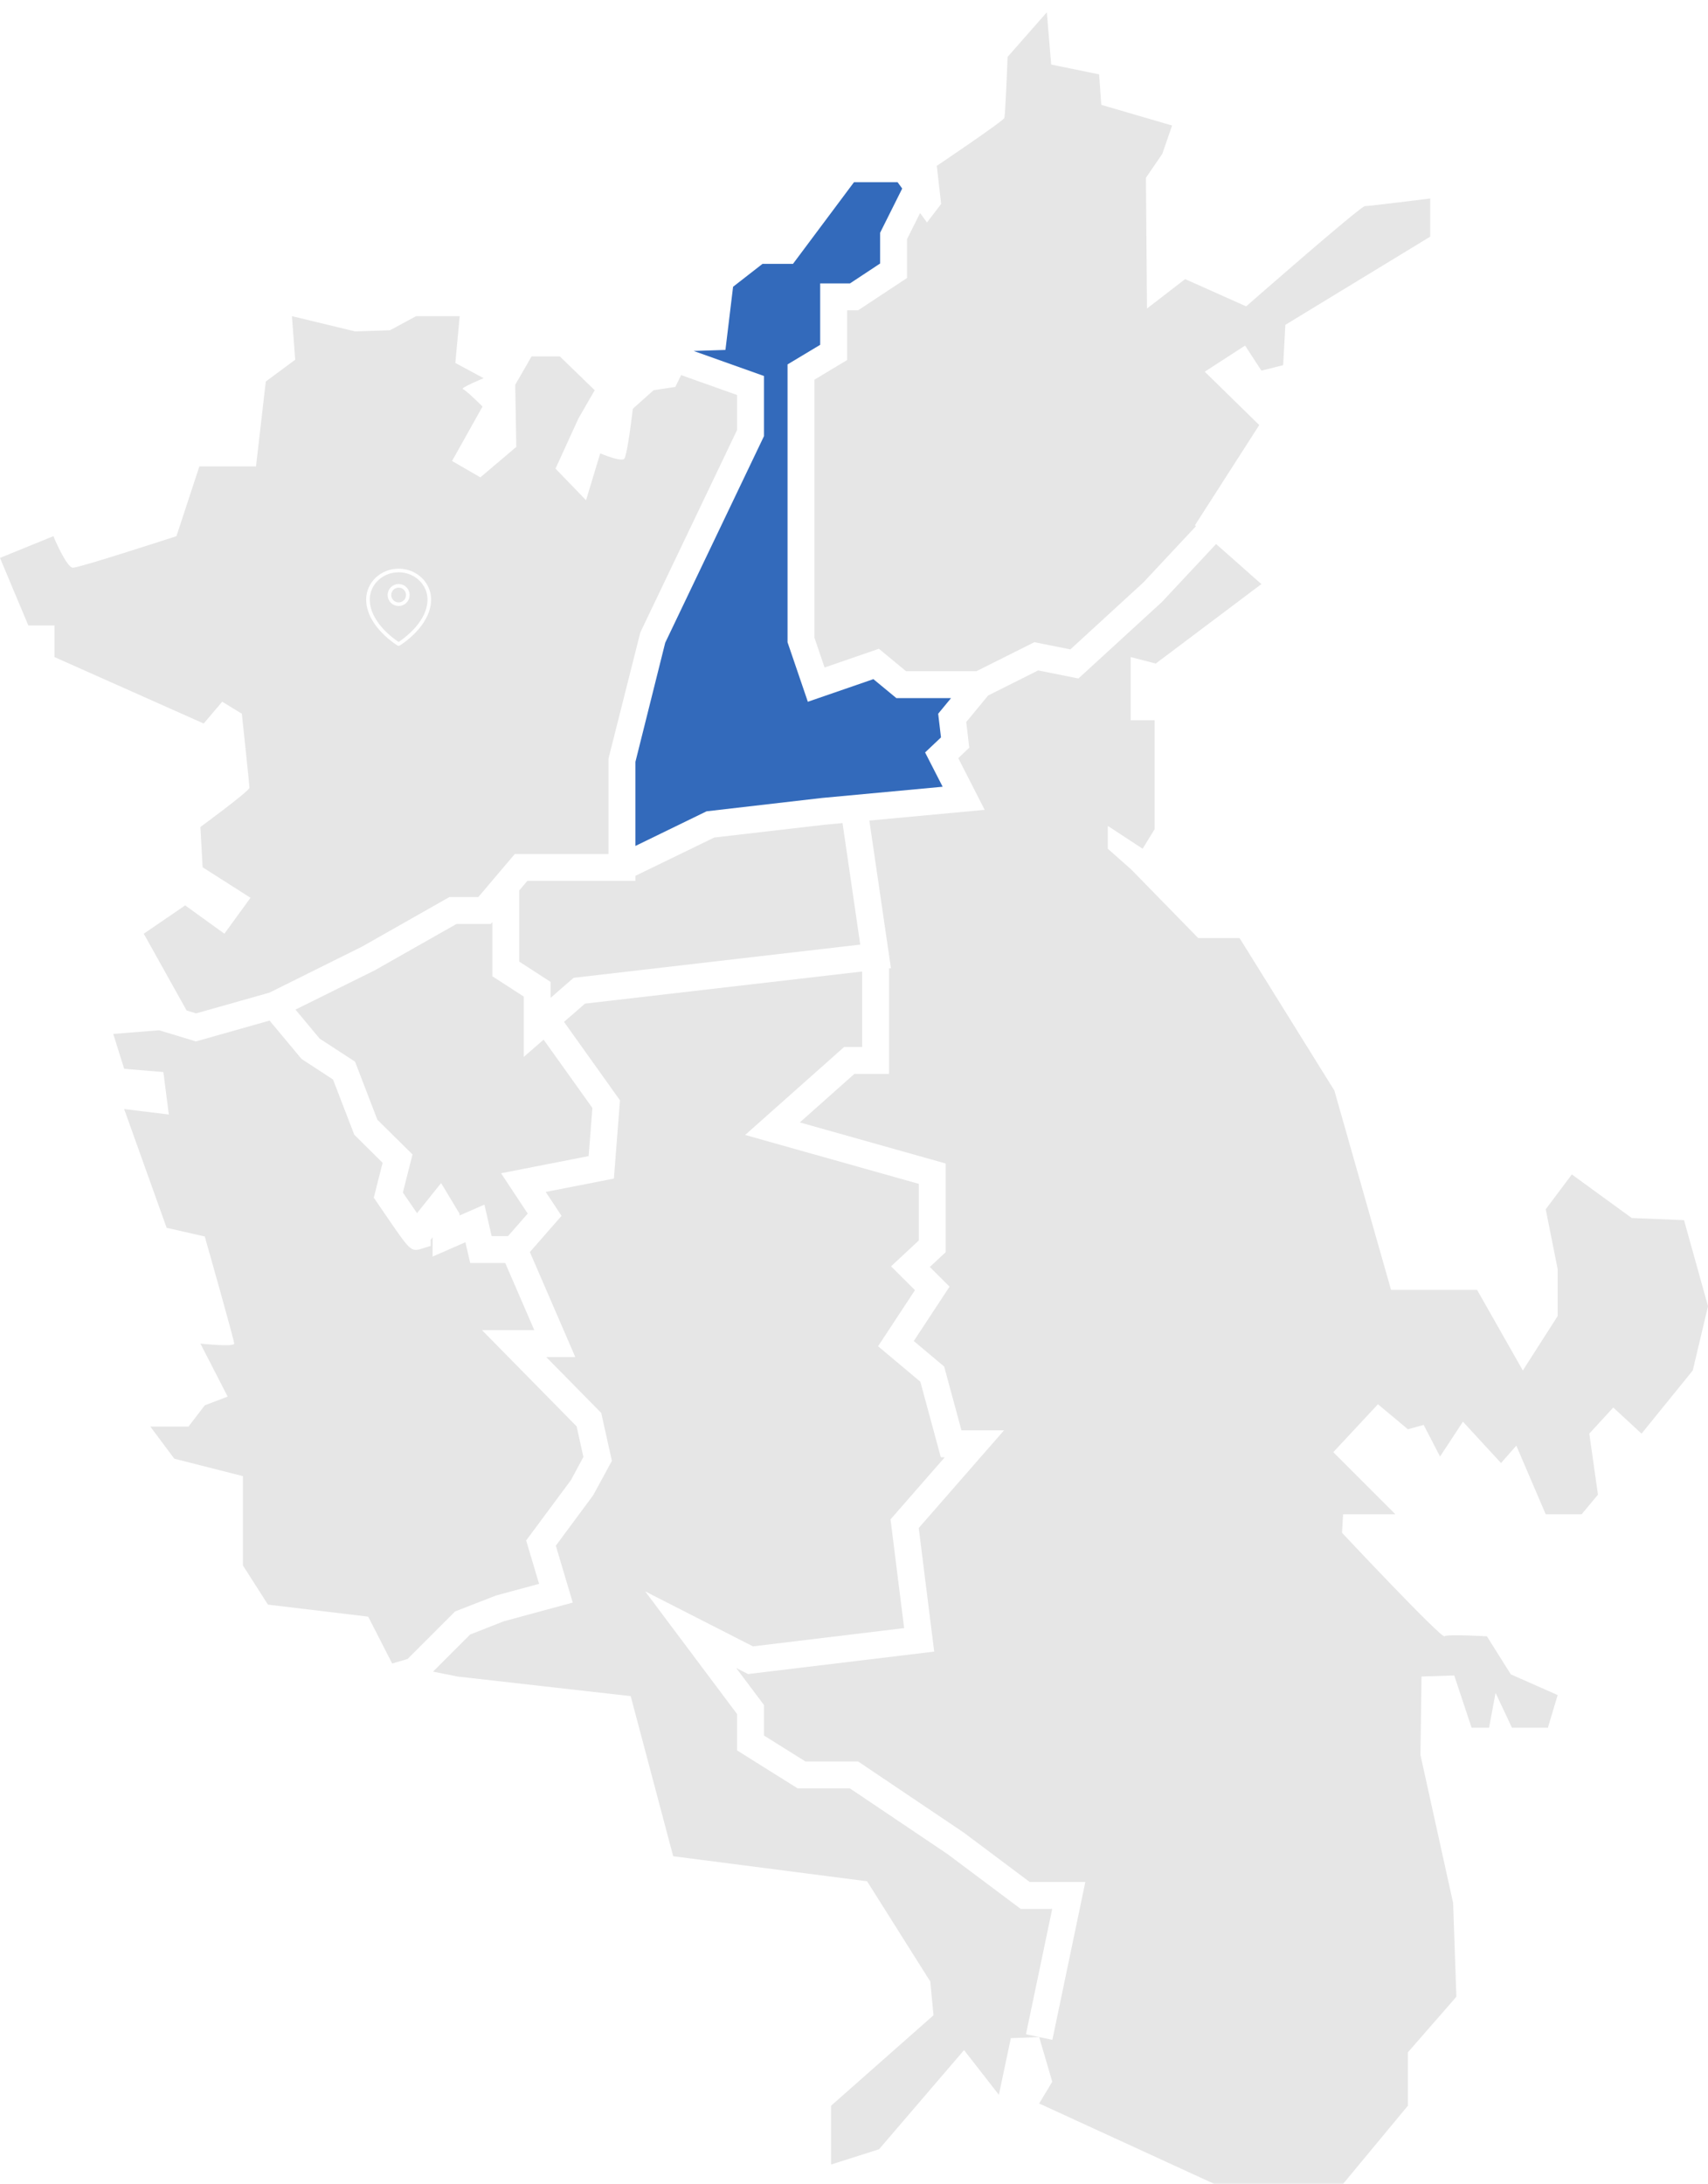 <svg width="557" height="712" viewBox="0 0 557 712" fill="none" xmlns="http://www.w3.org/2000/svg">
<g filter="url(#filter0_d_1210_839)">
<path d="M17.758 210.229V199.922H9.239L0 177.903L17.406 170.81C17.406 170.81 21.657 181.099 23.8 181.099C25.942 181.099 57.541 170.81 57.541 170.81L65.006 148.089H83.483L86.68 120.382L96.27 113.288L95.199 99.083L115.802 104.052L127.166 103.683L135.702 99.083H149.912L148.489 114.341L157.728 119.31C157.728 119.31 149.912 122.506 150.965 122.875C152.037 123.226 157.359 128.546 157.359 128.546L147.417 146.298L156.656 151.636L168.372 141.698L168.02 121.453L173.342 112.217H182.581L193.945 123.226L188.623 132.462L181.158 148.791L191.117 159.098L195.737 143.822C195.737 143.822 202.482 146.667 203.553 145.596C204.607 144.525 206.381 129.266 206.381 129.266L213.143 123.226L220.239 122.155L222.118 118.292L240.368 124.789V136.202L208.822 202.187L198.442 243.309V274.44H167.88L155.989 288.47H146.557L118.12 304.606L87.874 319.636L63.969 326.396L60.86 325.466L46.879 300.427L60.386 291.191L73.173 300.427L81.692 288.716L66.077 278.76L65.357 265.626C65.357 265.626 81.34 253.914 81.34 252.843C81.34 251.772 78.864 228.7 78.864 228.7L72.47 224.785L66.428 231.896L17.758 210.229Z" fill="#E6E6E6"/>
<path d="M140 191.452C140 199.98 130 206 130 206C130 206 120 199.98 120 191.452C120 186.234 124.477 182 130 182C135.523 182 140 186.234 140 191.452Z" stroke="white" stroke-width="1.18" stroke-linecap="round" stroke-linejoin="round"/>
<path d="M130 193C131.657 193 133 191.657 133 190C133 188.343 131.657 187 130 187C128.343 187 127 188.343 127 190C127 191.657 128.343 193 130 193Z" stroke="white" stroke-width="1.18" stroke-linecap="round" stroke-linejoin="round"/>
<path d="M160.046 297.249L160.556 296.652V314.298L170.796 320.918V340.601L177.277 334.965L193.19 357.247L191.961 372.927L163.401 378.528L172.095 391.679L165.667 399.019H160.327L157.974 388.747L149.859 392.294V391.714L143.852 381.723L139.917 386.64C138.319 388.606 137.037 390.204 136.001 391.539C134.631 389.572 132.997 387.184 131.381 384.814L134.525 372.4L123.056 361.057L115.784 342.146L104.244 334.631L96.358 325.167L122.142 312.402L148.875 297.249H160.046Z" fill="#E6E6E6"/>
<path d="M268.84 264.906L274.759 264.362L280.537 303.974L187.06 314.808L179.578 321.322V316.16L169.338 309.522V286.31L171.955 283.22H207.224V281.552L232.921 269.068L268.84 264.906Z" fill="#E6E6E6"/>
<path d="M132.927 536.888L127.886 538.363L120.07 523.087L87.382 519.172L79.215 506.389V477.277L56.838 471.588L49.022 461.123H61.458L66.78 454.187L74.244 451.343L65.357 434.065C65.357 434.065 76.37 435.259 76.37 434.065C76.37 432.871 66.78 399.141 66.78 399.141L54.344 396.314L40.486 357.598L55.064 359.371L53.273 345.535L40.486 344.464L36.938 333.104L51.885 331.91L63.899 335.544L87.909 328.749L98.343 341.268L108.6 347.958L115.538 365.973L124.777 375.121L121.896 386.482L123.003 388.115C123.003 388.115 125.304 391.486 127.622 394.857C133.471 403.303 134.086 404.181 137.336 403.18L140.444 402.214V400.23C140.62 399.984 140.831 399.703 141.077 399.387V405.691L151.773 401.02L153.337 407.798H164.771L174.238 429.676H157.183L188.044 461.053L190.257 471.009L186.217 478.524L171.586 498.259L175.801 512.394L161.785 516.187L148.401 521.402L132.927 536.888Z" fill="#E6E6E6"/>
<path d="M334.583 659.254L338.886 660.167L329.647 660.518L325.748 678.99L314.384 664.416L286.667 696.742L271.035 701.711V682.537L304.425 653.056L303.371 642.047L282.768 609.37L219.537 601.205L205.678 549.004L149.191 542.612L141.217 541.015L153.319 528.917L164.314 524.597L186.779 518.504L181.264 499.963L193.454 483.493L199.548 472.29L196.071 456.681L178.137 438.455H187.605L172.798 404.216L183.126 392.416L177.962 384.62L200.198 380.266L202.183 354.753L183.934 329.17L190.784 323.218L281.152 312.753V337.353H275.286L243.003 366.043L299.63 381.987V400.441L290.584 408.869L298.383 416.647L286.351 434.926L300.139 446.497L306.814 471.131H308.096L290.409 491.377L294.852 526.827L245.549 532.78L210.403 514.852L240.368 554.851V566.703L260.128 579.082H277.165L309.044 600.538L332.862 618.378H343.137L334.583 659.254Z" fill="#E6E6E6"/>
<path d="M267.926 256.18L230.426 260.517L207.224 271.807V244.38L216.937 205.558L249.15 138.186V118.591L226.211 110.426L236.574 110.092L239.068 89.496L248.658 82.034H258.6L278.5 55.397H292.71L294.22 57.469L287.019 71.885V81.911L277.183 88.407H267.47V108.424L256.826 114.816V205.4L263.447 224.802L284.823 217.428L292.306 223.608H310.151L305.953 228.7L306.866 236.426L301.685 241.325L307.411 252.51L267.926 256.18Z" fill="#336ABB"/>
<path d="M279.817 97.187L295.801 86.634V73.957L300.051 65.458L302.3 68.531L306.919 62.491L305.496 50.077C305.496 50.077 327.171 35.503 327.522 34.45C327.873 33.379 328.593 14.556 328.593 14.556L341.38 0L342.803 17.049L358.435 20.245L359.138 30.183L382.235 36.926L379.038 46.161L373.699 53.975L374.05 96.59L386.485 87.003L406.386 95.887C406.386 95.887 443.675 63.211 445.098 63.211C446.52 63.211 466.421 60.718 466.421 60.718V73.149L419.173 101.91L418.453 115.061L411.357 116.835L406.035 108.67L392.879 117.186L410.654 134.586L389.682 167.263L390.016 167.561L372.856 185.91L349.056 207.735L337.323 205.383L318.441 214.829H295.467L286.615 207.525L268.91 213.635L265.608 203.943V119.785L276.252 113.393V97.187H279.817Z" fill="#E6E6E6"/>
<path d="M557 421.88L552.029 442.827L535.326 463.423L526.104 454.907L518.288 463.423L521.116 483.317L515.794 489.708H504.079L494.489 467.339L489.5 473.01L477.082 459.525L469.617 470.886L464.278 460.579L459.132 462.001L449.366 453.836L434.805 469.463L455.057 489.708H438.002L437.65 495.749C437.65 495.749 469.969 530.181 471.04 529.479C472.094 528.759 484.898 529.496 484.898 529.496L492.697 541.91L507.978 548.653L504.781 559.311H493.066L487.726 547.95L485.601 559.311H479.91L474.237 542.261L463.575 542.612L463.224 568.178L473.886 616.481L474.939 647.016L459.132 665.136V682.537L437.65 708.453L404.612 712L338.886 681.817L343.154 674.723L338.886 660.167L343.189 661.063L353.939 609.598H335.795L314.226 593.445L279.835 570.302H262.657L249.15 561.857V551.918L240.087 539.838L243.951 541.805L304.653 534.483L299.612 494.186L327.417 462.352H313.541L307.903 441.545L297.996 433.223L309.659 415.506L303.231 409.08L308.412 404.251V375.35L260.83 361.952L278.623 346.132H289.934V311.735L290.549 311.665L283.506 263.537L321.111 260.042L312.505 243.186L316.088 239.78L315.104 231.404L322.253 222.748H322.27L338.552 214.583L351.691 217.217L378.915 192.266L396.585 173.373L411.357 186.437L376.895 212.353L368.728 210.229V230.825H376.544V266.328L372.627 272.72L361.263 265.275V272.72L368.904 279.48L390.754 301.849H404.243L435.156 351.558L453.634 416.542H481.684L496.614 442.827L507.978 425.075V409.799L504.079 390.274L512.597 378.914L532.129 393.119L549.184 393.821L557 421.88Z" fill="#E6E6E6"/>
</g>
<defs>
<filter id="filter0_d_1210_839" x="-4" y="0" width="565" height="720" filterUnits="userSpaceOnUse" color-interpolation-filters="sRGB">
<feFlood flood-opacity="0" result="BackgroundImageFix"/>
<feColorMatrix in="SourceAlpha" type="matrix" values="0 0 0 0 0 0 0 0 0 0 0 0 0 0 0 0 0 0 127 0" result="hardAlpha"/>
<feOffset dy="4"/>
<feGaussianBlur stdDeviation="2"/>
<feComposite in2="hardAlpha" operator="out"/>
<feColorMatrix type="matrix" values="0 0 0 0 0 0 0 0 0 0 0 0 0 0 0 0 0 0 0.25 0"/>
<feBlend mode="normal" in2="BackgroundImageFix" result="effect1_dropShadow_1210_839"/>
<feBlend mode="normal" in="SourceGraphic" in2="effect1_dropShadow_1210_839" result="shape"/>
</filter>
</defs>
</svg>
